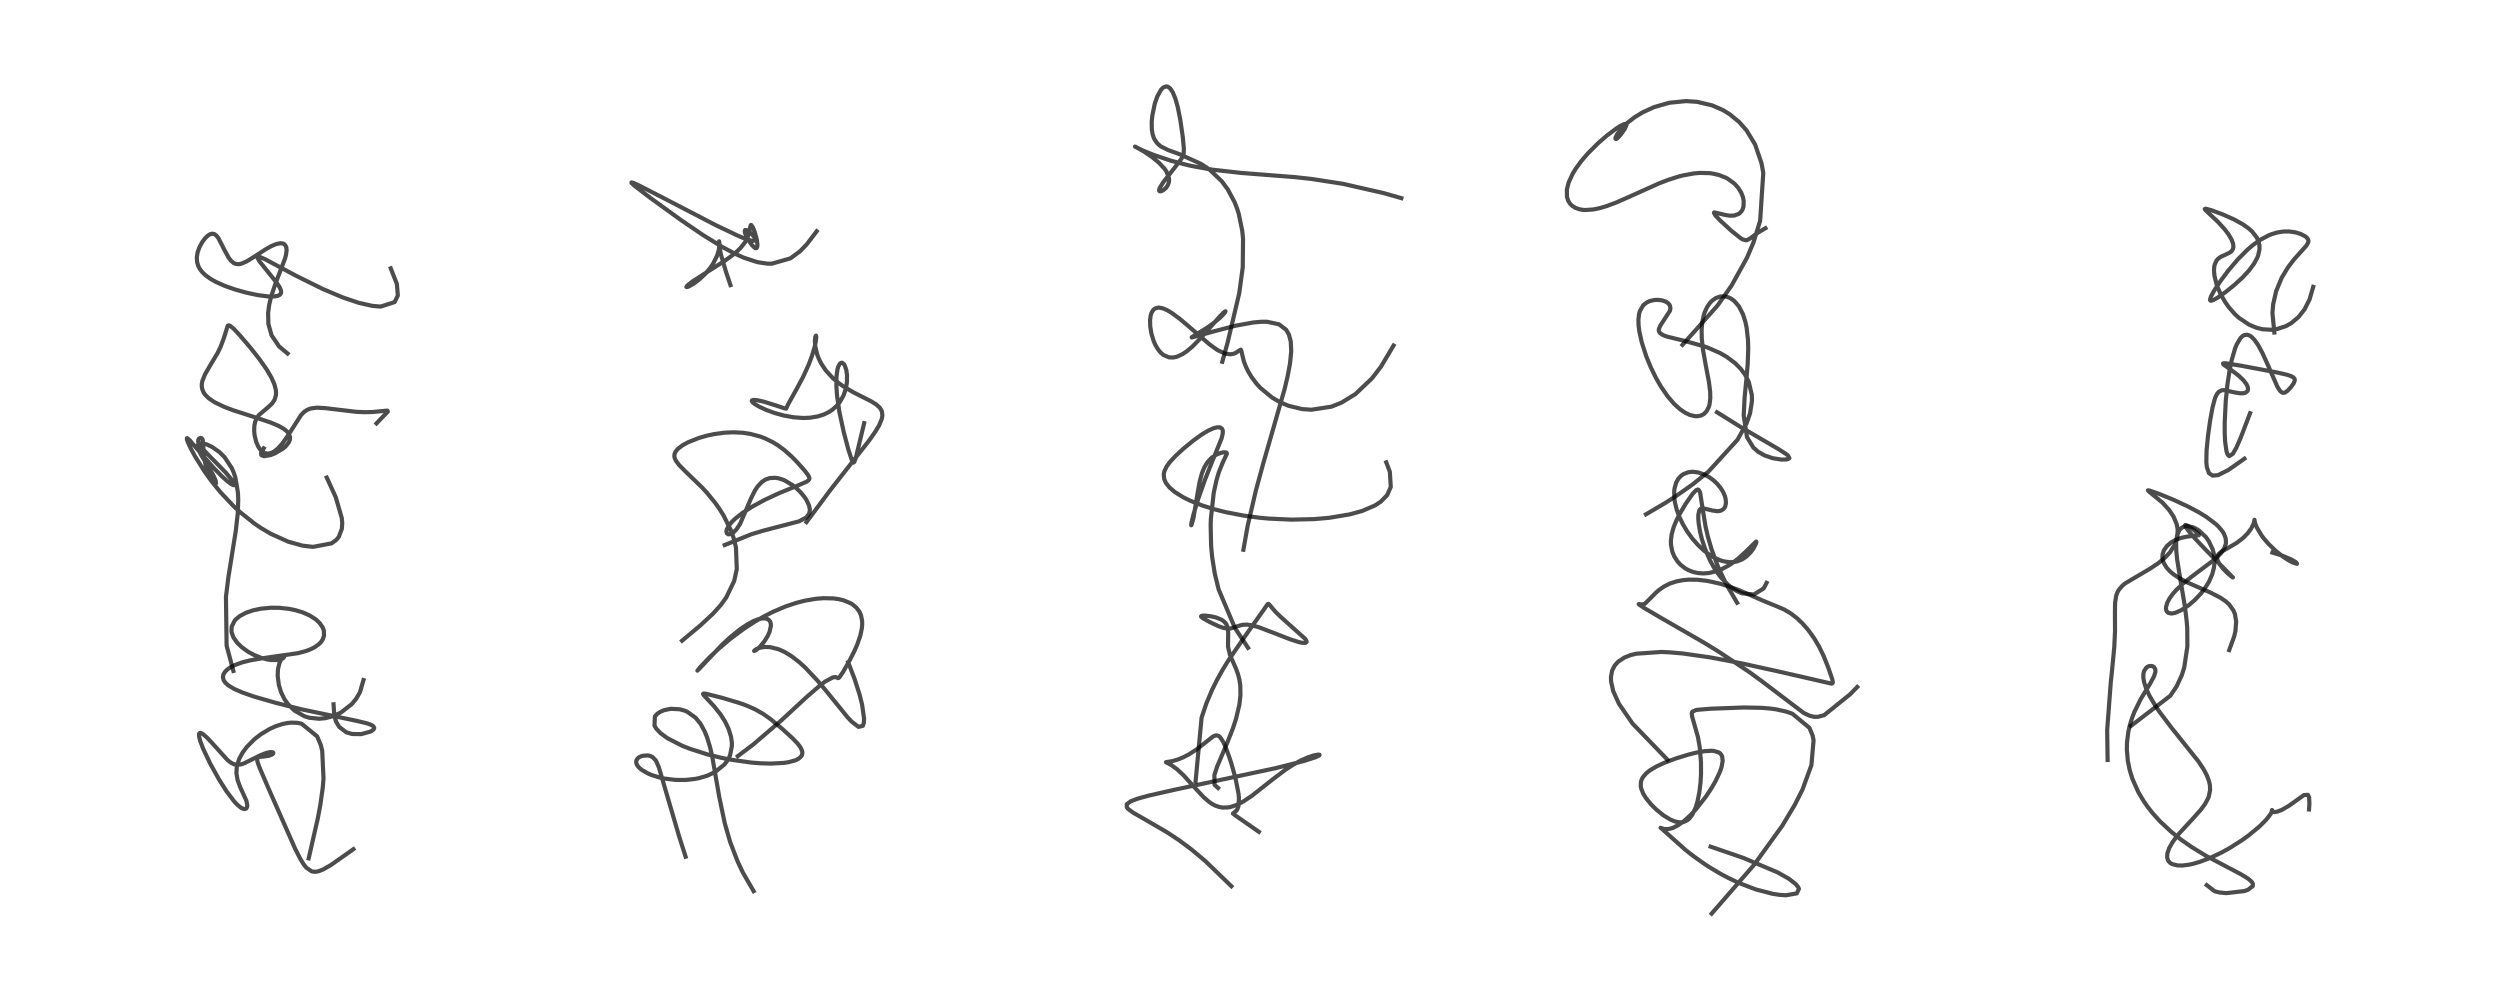 <?xml version="1.0" encoding="utf-8" standalone="no"?>
<!DOCTYPE svg PUBLIC "-//W3C//DTD SVG 1.1//EN"
  "http://www.w3.org/Graphics/SVG/1.1/DTD/svg11.dtd">
<!-- Created with matplotlib (https://matplotlib.org/) -->
<svg height="288pt" version="1.1" viewBox="0 0 720 288" width="720pt" xmlns="http://www.w3.org/2000/svg" xmlns:xlink="http://www.w3.org/1999/xlink">
 <defs>
  <style type="text/css">*{stroke-linecap:butt;stroke-linejoin:round;}</style>
 </defs>
 <g id="figure_1">
  <g id="patch_1">
   <path d="M 0 288 
L 720 288 
L 720 0 
L 0 0 
z
" style="fill:#ffffff;"/>
  </g>
  <g id="axes_1">
   <g id="line2d_1">
    <path clip-path="url(#pa5372a405d)" d="M 88.9 247.207 
L 91.534 235.668 
L 92.251 231.84 
L 92.953 226.833 
L 93.173 224.224 
L 92.799 216.239 
L 92.385 214.569 
L 91.338 212.079 
L 86.844 208.42 
L 85.6 208.17 
L 83.977 208.11 
L 82.91 208.207 
L 81.366 208.512 
L 79.324 209.183 
L 77.646 209.947 
L 75.089 211.488 
L 73.309 212.871 
L 71.087 215.107 
L 69.892 216.713 
L 68.947 218.433 
L 68.355 220.106 
L 68.198 220.843 
L 68.087 222.633 
L 68.417 224.655 
L 69.155 226.646 
L 70.977 230.659 
L 71.216 231.965 
L 71.142 232.48 
L 70.919 232.846 
L 70.436 233.019 
L 70.184 232.988 
L 69.375 232.612 
L 68.336 231.755 
L 67.448 230.808 
L 65.246 227.899 
L 63.119 224.554 
L 60.577 219.988 
L 58.545 215.73 
L 57.702 213.544 
L 57.325 212.058 
L 57.344 211.336 
L 57.51 211.119 
L 57.827 211.1 
L 58.45 211.42 
L 59.57 212.382 
L 61.036 213.937 
L 65.554 218.925 
L 66.513 219.662 
L 67.45 220.116 
L 68.334 220.274 
L 69.404 220.146 
L 70.309 219.839 
L 72.561 218.72 
L 74.826 217.572 
L 76.78 216.819 
L 77.894 216.595 
L 78.578 216.663 
L 78.719 216.791 
L 78.657 217.052 
L 78.338 217.313 
L 77.42 217.667 
L 76.031 217.872 
L 74.54 218 
L 74.067 218.382 
L 74.03 218.714 
L 74.179 219.486 
L 74.771 221.123 
L 77.541 227.55 
L 84.993 244.42 
L 86.508 247.394 
L 87.418 248.872 
L 88.205 249.871 
L 89.758 250.952 
L 90.7 251.09 
L 91.573 250.969 
L 93.008 250.434 
L 95.284 249.137 
L 101.782 244.567 
L 101.782 244.567 
" style="fill:none;stroke:#000000;stroke-linecap:square;stroke-opacity:0.7;stroke-width:1.2;"/>
   </g>
   <g id="line2d_2">
    <path clip-path="url(#pa5372a405d)" d="M 96.064 202.834 
L 96.274 206.096 
L 96.8 207.86 
L 97.678 209.337 
L 99.746 210.909 
L 101.408 211.393 
L 104.02 211.429 
L 106.722 210.69 
L 107.397 210.269 
L 107.696 209.92 
L 107.769 209.622 
L 107.584 209.23 
L 107.245 208.959 
L 106.559 208.622 
L 105.586 208.293 
L 102.557 207.572 
L 86.894 204.298 
L 79.382 202.409 
L 73.352 200.672 
L 69.81 199.445 
L 67.44 198.404 
L 65.766 197.393 
L 64.906 196.621 
L 64.416 195.908 
L 64.195 195.012 
L 64.357 194.207 
L 64.893 193.369 
L 65.622 192.692 
L 66.485 192.116 
L 67.738 191.489 
L 69.915 190.716 
L 72.154 190.162 
L 75.452 189.596 
L 85.82 188.111 
L 88.08 187.504 
L 89.338 187.036 
L 90.419 186.513 
L 91.799 185.565 
L 92.408 184.952 
L 92.953 184.148 
L 93.323 183.066 
L 93.258 181.575 
L 92.936 180.709 
L 92.069 179.438 
L 90.962 178.4 
L 89.23 177.28 
L 87.232 176.389 
L 85.131 175.743 
L 83.124 175.334 
L 80.429 175.049 
L 77.976 175.03 
L 75.019 175.318 
L 72.908 175.767 
L 70.814 176.487 
L 69.022 177.454 
L 67.92 178.371 
L 67.578 178.758 
L 66.73 180.463 
L 66.664 181.785 
L 66.738 182.219 
L 67.21 183.503 
L 67.405 183.857 
L 68.38 185.181 
L 69.628 186.388 
L 71.441 187.696 
L 73.124 188.617 
L 75.266 189.475 
L 77.005 189.928 
L 77.96 190.076 
L 79.859 190.102 
L 80.714 189.944 
L 81.525 189.596 
L 81.83 189.219 
L 81.706 189.191 
L 81.287 189.514 
L 80.861 190.134 
L 80.46 191.058 
L 80.118 192.443 
L 80.039 193.027 
L 79.976 194.647 
L 80.305 197.267 
L 80.95 199.371 
L 81.882 201.28 
L 82.915 202.776 
L 84.774 204.627 
L 87.655 206.272 
L 89.096 206.714 
L 91.919 207.004 
L 93.687 206.839 
L 95.9 206.268 
L 98.161 205.234 
L 101.309 202.784 
L 102.579 201.241 
L 103.663 199.367 
L 104.682 195.86 
L 104.682 195.86 
" style="fill:none;stroke:#000000;stroke-linecap:square;stroke-opacity:0.7;stroke-width:1.2;"/>
   </g>
   <g id="line2d_3">
    <path clip-path="url(#pa5372a405d)" d="M 67.211 193.231 
L 65.259 185.932 
L 65.072 171.881 
L 65.746 166.425 
L 67.916 152.826 
L 68.475 147.839 
L 68.614 143.915 
L 68.526 141.89 
L 67.776 137.511 
L 67.358 136.231 
L 66.767 134.84 
L 64.669 131.653 
L 63.157 130.163 
L 61.043 128.691 
L 59.442 127.955 
L 58.138 127.651 
L 57.306 127.758 
L 56.965 128.102 
L 56.917 128.747 
L 57.128 129.466 
L 57.811 130.841 
L 59.391 133.409 
L 61.397 136.8 
L 62.114 138.453 
L 62.214 139.193 
L 62.032 139.346 
L 61.777 139.233 
L 61.29 138.746 
L 60.604 137.706 
L 59.877 136.144 
L 59.31 134.378 
L 58.914 132.436 
L 58.713 130.563 
L 58.383 126.633 
L 58.074 126.202 
L 57.726 126.115 
L 57.328 126.295 
L 57.114 126.624 
L 57.072 127.082 
L 57.168 127.48 
L 57.7 128.44 
L 58.55 129.491 
L 60.644 131.654 
L 64.938 136.012 
L 66.711 138.117 
L 67.464 139.354 
L 67.441 139.726 
L 67.263 139.738 
L 66.738 139.506 
L 65.548 138.644 
L 63.978 137.246 
L 61.525 134.755 
L 57.235 129.841 
L 54.559 126.712 
L 53.907 126.186 
L 53.838 126.196 
L 53.822 126.533 
L 54.062 127.257 
L 54.988 129.252 
L 56.144 131.382 
L 59.018 135.952 
L 60.936 138.605 
L 63.445 141.707 
L 67.227 145.721 
L 69.141 147.49 
L 73.273 150.781 
L 75.145 152.052 
L 77.967 153.727 
L 83.039 156.014 
L 87.088 157.14 
L 90.127 157.5 
L 95.486 156.489 
L 96.898 155.451 
L 97.572 154.62 
L 98.453 152.272 
L 98.559 150.694 
L 98.441 149.227 
L 96.701 143.209 
L 94.106 137.543 
L 94.106 137.543 
" style="fill:none;stroke:#000000;stroke-linecap:square;stroke-opacity:0.7;stroke-width:1.2;"/>
   </g>
   <g id="line2d_4">
    <path clip-path="url(#pa5372a405d)" d="M 75.951 129.126 
L 75.18 130.472 
L 75.266 131.081 
L 76.021 131.387 
L 77.947 131.057 
L 79.149 130.589 
L 81.515 129.193 
L 82.228 128.587 
L 83.208 127.353 
L 83.507 126.546 
L 83.529 125.833 
L 83.106 124.792 
L 82.601 124.203 
L 81.699 123.486 
L 80.249 122.662 
L 77.976 121.693 
L 73.265 120.118 
L 67.224 118.183 
L 64.589 117.185 
L 61.819 115.852 
L 60.197 114.767 
L 59.168 113.78 
L 58.662 113.073 
L 58.225 112.032 
L 58.102 111.19 
L 58.133 110.491 
L 58.29 109.692 
L 59.04 107.822 
L 60.383 105.495 
L 62.633 101.721 
L 63.496 99.968 
L 64.452 97.437 
L 65.59 93.804 
L 65.795 93.699 
L 66.259 93.817 
L 67.265 94.638 
L 69.141 96.647 
L 72.156 100.192 
L 74.622 103.313 
L 76.741 106.314 
L 78.161 108.729 
L 79.006 110.646 
L 79.417 112.179 
L 79.505 113.046 
L 79.469 113.819 
L 79.078 115.14 
L 78.357 116.208 
L 77.378 117.138 
L 74.542 119.553 
L 73.917 120.459 
L 73.486 121.488 
L 73.245 122.668 
L 73.206 124.243 
L 73.35 125.505 
L 73.791 127.269 
L 74.366 128.611 
L 75.119 129.699 
L 75.648 130.176 
L 76.427 130.564 
L 77.29 130.649 
L 78.247 130.4 
L 79.025 129.973 
L 80.086 129.106 
L 81.314 127.743 
L 82.955 125.409 
L 86.706 119.522 
L 87.619 118.606 
L 88.48 118.031 
L 89.405 117.659 
L 91.201 117.406 
L 93.677 117.543 
L 102.644 118.611 
L 104.912 118.704 
L 107.13 118.674 
L 111.56 118.252 
L 111.693 118.541 
L 109.648 120.658 
L 108.434 121.938 
L 108.434 121.938 
" style="fill:none;stroke:#000000;stroke-linecap:square;stroke-opacity:0.7;stroke-width:1.2;"/>
   </g>
   <g id="line2d_5">
    <path clip-path="url(#pa5372a405d)" d="M 82.824 101.812 
L 80.388 99.786 
L 78.206 96.557 
L 77.295 93.298 
L 77.217 90.13 
L 77.535 87.751 
L 78.128 85.27 
L 79.353 81.608 
L 82.071 74.506 
L 82.364 73.416 
L 82.549 72.068 
L 82.436 71.113 
L 81.979 70.392 
L 81.545 70.148 
L 80.778 70.047 
L 79.621 70.267 
L 78.162 70.869 
L 76.613 71.729 
L 73.52 73.743 
L 71.036 75.284 
L 69.545 75.929 
L 68.733 76.085 
L 67.92 76.014 
L 67.261 75.727 
L 66.477 75.041 
L 65.804 74.128 
L 64.773 72.241 
L 62.883 68.561 
L 62.273 67.797 
L 61.771 67.432 
L 61.131 67.294 
L 60.432 67.489 
L 59.798 67.908 
L 59.043 68.652 
L 58.285 69.656 
L 57.439 71.192 
L 56.895 72.738 
L 56.678 74.18 
L 56.766 75.48 
L 57.068 76.519 
L 57.51 77.39 
L 58.193 78.31 
L 59.104 79.205 
L 60.697 80.36 
L 62.215 81.211 
L 64.822 82.366 
L 67.84 83.418 
L 71.134 84.33 
L 74.379 85.013 
L 77.376 85.386 
L 79.169 85.366 
L 79.995 85.2 
L 80.55 84.929 
L 80.815 84.652 
L 80.953 84.311 
L 80.922 83.664 
L 80.53 82.718 
L 79.725 81.481 
L 77.908 79.209 
L 74.684 75.208 
L 74.161 74.223 
L 74.262 73.944 
L 74.423 73.922 
L 74.849 74.01 
L 76.357 74.662 
L 81.42 77.364 
L 85.329 79.454 
L 92.992 83.241 
L 98.774 85.681 
L 103.268 87.2 
L 107.26 88.099 
L 109.638 88.29 
L 113.66 87 
L 114.574 85.095 
L 114.303 81.793 
L 112.534 77.281 
L 112.534 77.281 
" style="fill:none;stroke:#000000;stroke-linecap:square;stroke-opacity:0.7;stroke-width:1.2;"/>
   </g>
   <g id="line2d_6">
    <path clip-path="url(#pa5372a405d)" d="M 217.05 256.656 
L 213.973 251.336 
L 212.4 248.022 
L 210.267 242.433 
L 208.721 237.052 
L 207.141 229.491 
L 205.1 217.78 
L 204.489 215.152 
L 203.647 212.379 
L 202.956 210.656 
L 201.748 208.447 
L 200.324 206.696 
L 197.882 204.962 
L 197.227 204.682 
L 195.766 204.269 
L 193.172 204.141 
L 191.252 204.531 
L 190.162 204.992 
L 189.3 205.567 
L 188.606 206.336 
L 188.495 209.005 
L 189.017 209.864 
L 190.246 211.161 
L 192.243 212.617 
L 196.495 214.788 
L 198.657 215.645 
L 203.801 217.284 
L 207.587 218.214 
L 210.475 218.79 
L 216.323 219.614 
L 219.142 219.833 
L 221.981 219.913 
L 225.799 219.706 
L 227.078 219.513 
L 229.075 218.969 
L 229.994 218.515 
L 230.819 217.738 
L 230.953 217.484 
L 231.081 216.945 
L 231.016 216.302 
L 230.53 215.23 
L 229.707 214.131 
L 228.319 212.677 
L 225.321 209.944 
L 221.948 207.128 
L 219.872 205.653 
L 217.571 204.337 
L 215.146 203.254 
L 213.024 202.482 
L 207.871 200.944 
L 203.208 199.773 
L 202.615 199.741 
L 202.486 199.859 
L 202.677 200.226 
L 203.937 201.563 
L 205.68 203.439 
L 207.551 205.807 
L 208.827 207.822 
L 209.799 209.825 
L 210.52 212.094 
L 210.776 213.918 
L 210.782 214.864 
L 210.276 217.453 
L 210.09 217.916 
L 209.495 219.036 
L 208.649 220.162 
L 205.977 222.322 
L 203.766 223.37 
L 201.402 224.084 
L 200.292 224.31 
L 197.477 224.628 
L 194.453 224.612 
L 191.211 224.202 
L 189.979 223.931 
L 187.678 223.218 
L 186.626 222.776 
L 184.659 221.614 
L 183.905 220.924 
L 183.442 220.277 
L 183.225 219.643 
L 183.257 219.068 
L 183.581 218.482 
L 183.927 218.173 
L 184.449 217.879 
L 185.08 217.669 
L 186.448 217.558 
L 187.057 217.656 
L 187.858 217.981 
L 188.878 219.003 
L 189.746 220.966 
L 195.586 240.885 
L 197.458 246.727 
L 197.458 246.727 
" style="fill:none;stroke:#000000;stroke-linecap:square;stroke-opacity:0.7;stroke-width:1.2;"/>
   </g>
   <g id="line2d_7">
    <path clip-path="url(#pa5372a405d)" d="M 212.48 217.764 
L 216.88 214.453 
L 224.947 207.54 
L 232.387 200.668 
L 236.445 197.178 
L 237.704 196.249 
L 239.879 195.088 
L 240.621 194.99 
L 241.221 195.22 
L 241.376 195.297 
L 241.689 195.164 
L 242.765 193.582 
L 244.721 190.151 
L 246.044 187.537 
L 246.892 185.605 
L 247.76 183.101 
L 248.213 180.985 
L 248.313 179.774 
L 248.28 178.742 
L 247.967 177.213 
L 247.526 176.202 
L 246.674 175.035 
L 245.546 174.081 
L 245.011 173.75 
L 242.881 172.87 
L 241.477 172.541 
L 240.033 172.345 
L 237.177 172.274 
L 234.936 172.454 
L 231.73 173.008 
L 229.351 173.62 
L 226.292 174.643 
L 222.673 176.178 
L 219.836 177.622 
L 217.2 179.152 
L 214.268 181.066 
L 210.344 183.985 
L 207.103 186.722 
L 204.353 189.303 
L 201.672 192.122 
L 200.849 193.143 
L 201.353 192.658 
L 207.936 185.7 
L 210.284 183.531 
L 213.182 181.195 
L 215.258 179.805 
L 216.969 178.888 
L 218.359 178.345 
L 219.504 178.094 
L 220.655 178.141 
L 221.271 178.408 
L 221.71 178.866 
L 221.841 179.121 
L 221.995 179.734 
L 222.008 180.287 
L 221.637 181.948 
L 221.09 183.178 
L 220.067 184.819 
L 218.685 186.439 
L 217.637 187.312 
L 217.186 187.464 
L 217.253 187.351 
L 217.848 186.94 
L 218.976 186.52 
L 220.242 186.324 
L 221.685 186.36 
L 224.142 186.949 
L 225.847 187.7 
L 227.819 188.881 
L 230.192 190.703 
L 231.91 192.265 
L 235.532 196.114 
L 238.137 199.23 
L 244.114 206.595 
L 245.195 207.755 
L 247.249 209.343 
L 248.507 209.034 
L 248.792 208.124 
L 248.848 206.947 
L 248.279 202.907 
L 247.536 199.969 
L 246.097 195.478 
L 244.27 190.713 
L 244.27 190.713 
" style="fill:none;stroke:#000000;stroke-linecap:square;stroke-opacity:0.7;stroke-width:1.2;"/>
   </g>
   <g id="line2d_8">
    <path clip-path="url(#pa5372a405d)" d="M 208.722 156.965 
L 216.403 153.861 
L 219.776 152.841 
L 230.121 150.147 
L 232.163 149.049 
L 232.977 148.036 
L 233.202 147.276 
L 233.216 146.576 
L 233.002 145.57 
L 232.242 143.96 
L 231.794 143.278 
L 230.663 141.882 
L 229.388 140.633 
L 228.269 139.732 
L 226.072 138.408 
L 225.462 138.143 
L 224.234 137.755 
L 223.284 137.601 
L 221.658 137.691 
L 220.444 138.12 
L 219.374 138.836 
L 218.149 140.163 
L 217.388 141.332 
L 216.241 143.653 
L 213.144 150.886 
L 212.143 152.416 
L 211.189 153.389 
L 210.525 153.788 
L 209.766 153.897 
L 209.315 153.576 
L 209.205 153.046 
L 209.314 152.493 
L 209.789 151.542 
L 210.722 150.363 
L 211.778 149.338 
L 213.838 147.719 
L 216.722 145.866 
L 220.306 143.927 
L 224.51 141.971 
L 229.638 139.885 
L 232.311 138.723 
L 232.885 138.292 
L 233.089 137.906 
L 233.09 137.615 
L 232.847 137.017 
L 231.911 135.739 
L 229.744 133.272 
L 227.954 131.445 
L 225.838 129.577 
L 224.003 128.231 
L 222.495 127.308 
L 220.291 126.235 
L 218.908 125.712 
L 216.134 124.969 
L 213.946 124.638 
L 211.29 124.499 
L 208.645 124.615 
L 205.667 125.021 
L 203.737 125.433 
L 201.337 126.115 
L 198.144 127.378 
L 196.615 128.209 
L 195.204 129.281 
L 194.536 130.108 
L 194.26 130.79 
L 194.214 131.413 
L 194.3 131.885 
L 194.615 132.619 
L 195.551 133.891 
L 197.134 135.507 
L 202.22 140.42 
L 203.583 141.901 
L 205.892 144.721 
L 207.091 146.399 
L 208.364 148.413 
L 210.465 152.644 
L 211.303 155.002 
L 211.954 157.641 
L 212.193 163.909 
L 211.443 167.322 
L 209.128 172.123 
L 207.534 174.304 
L 205.348 176.738 
L 201.608 180.202 
L 196.432 184.527 
L 196.432 184.527 
" style="fill:none;stroke:#000000;stroke-linecap:square;stroke-opacity:0.7;stroke-width:1.2;"/>
   </g>
   <g id="line2d_9">
    <path clip-path="url(#pa5372a405d)" d="M 232.265 150.369 
L 239.233 141.003 
L 250.208 127.003 
L 252.187 124.183 
L 253.197 122.47 
L 253.956 120.638 
L 254.129 119.702 
L 253.993 118.476 
L 253.428 117.466 
L 252.313 116.455 
L 250.866 115.566 
L 245.7 112.945 
L 242.868 111.259 
L 241.568 110.335 
L 239.773 108.819 
L 237.813 106.664 
L 236.508 104.697 
L 235.816 103.305 
L 235.372 102.154 
L 234.792 99.715 
L 234.688 98.137 
L 234.8 97.009 
L 235.016 96.646 
L 235.081 97.026 
L 234.986 98.134 
L 234.668 99.713 
L 233.838 102.521 
L 232.94 104.913 
L 231.386 108.364 
L 229.542 111.826 
L 226.958 116.469 
L 226.407 117.679 
L 225.921 117.597 
L 223.561 116.801 
L 219.997 115.687 
L 217.982 115.243 
L 216.97 115.18 
L 216.571 115.311 
L 216.514 115.487 
L 216.697 115.807 
L 217.406 116.394 
L 218.638 117.121 
L 220.663 118.059 
L 223.07 118.938 
L 225.705 119.666 
L 228.642 120.193 
L 231.344 120.379 
L 233.241 120.305 
L 235.517 119.933 
L 237.409 119.316 
L 238.827 118.601 
L 239.705 118.012 
L 240.959 116.898 
L 241.826 115.851 
L 242.915 113.946 
L 243.549 112.135 
L 243.901 110.203 
L 243.948 108.109 
L 243.73 106.539 
L 243.268 105.211 
L 243.046 104.86 
L 242.516 104.464 
L 242.262 104.47 
L 241.831 104.79 
L 241.387 105.679 
L 241.193 106.383 
L 240.928 108.23 
L 240.876 111.21 
L 241.069 113.988 
L 241.744 118.662 
L 242.992 124.426 
L 244.331 129.483 
L 245.439 132.844 
L 245.78 133.23 
L 246.03 133.061 
L 246.449 131.982 
L 248.875 121.873 
L 248.875 121.873 
" style="fill:none;stroke:#000000;stroke-linecap:square;stroke-opacity:0.7;stroke-width:1.2;"/>
   </g>
   <g id="line2d_10">
    <path clip-path="url(#pa5372a405d)" d="M 235.217 66.611 
L 232.298 70.421 
L 230.401 72.368 
L 227.644 74.405 
L 222.256 75.948 
L 221.047 75.935 
L 218.133 75.499 
L 214.241 74.225 
L 211.773 73.119 
L 208.082 71.158 
L 202.434 67.675 
L 196.057 63.329 
L 187.433 57.101 
L 182.698 53.482 
L 181.865 52.691 
L 181.863 52.539 
L 182.425 52.683 
L 183.854 53.323 
L 191.442 57.221 
L 206.01 64.783 
L 212.554 67.908 
L 214.108 68.56 
L 216.221 69.266 
L 216.849 69.372 
L 217.49 69.212 
L 217.542 68.907 
L 217.38 68.492 
L 216.621 67.507 
L 215.587 66.594 
L 214.98 66.256 
L 214.587 66.269 
L 214.498 66.424 
L 214.541 66.974 
L 214.837 67.792 
L 215.519 69.095 
L 216.559 70.599 
L 217.386 71.386 
L 217.598 71.482 
L 217.892 71.448 
L 218.107 71.013 
L 218.136 70.364 
L 217.921 68.851 
L 217.341 66.758 
L 216.787 65.387 
L 216.333 64.782 
L 216.201 64.85 
L 216.038 65.466 
L 215.683 67.318 
L 215.168 68.711 
L 214.636 69.677 
L 213.339 71.345 
L 212.18 72.477 
L 210.693 73.703 
L 208.646 75.171 
L 203.572 78.396 
L 199.507 81.01 
L 197.984 82.195 
L 197.681 82.644 
L 197.821 82.685 
L 198.479 82.455 
L 199.898 81.62 
L 201.472 80.419 
L 203.137 78.84 
L 204.627 77.049 
L 205.326 76.015 
L 206.503 73.687 
L 207.059 71.808 
L 207.216 70.406 
L 207.114 69.494 
L 207.009 69.626 
L 207.095 70.736 
L 207.663 73.432 
L 209.054 78.182 
L 210.374 82.113 
L 210.374 82.113 
" style="fill:none;stroke:#000000;stroke-linecap:square;stroke-opacity:0.7;stroke-width:1.2;"/>
   </g>
   <g id="line2d_11">
    <path clip-path="url(#pa5372a405d)" d="M 354.64 255.23 
L 347.11 247.968 
L 343.115 244.618 
L 339.506 241.944 
L 336.161 239.73 
L 329.817 236.038 
L 326.391 234.083 
L 324.871 232.957 
L 324.526 232.534 
L 324.509 231.616 
L 325.655 230.771 
L 327.588 230.032 
L 330.753 229.151 
L 338.382 227.422 
L 367.504 221.2 
L 375.555 219.161 
L 378.879 218.087 
L 379.946 217.562 
L 380.018 217.365 
L 379.629 217.322 
L 378.358 217.56 
L 376.641 218.128 
L 374.555 219.061 
L 372.303 220.318 
L 370.078 221.784 
L 366.44 224.537 
L 360.439 229.267 
L 357.98 230.887 
L 355.982 231.889 
L 354.387 232.406 
L 353.715 232.533 
L 352.167 232.586 
L 351.127 232.412 
L 349.898 231.97 
L 348.912 231.425 
L 348.239 230.958 
L 346.663 229.594 
L 344.553 227.35 
L 340.791 223.208 
L 338.996 221.556 
L 337.422 220.395 
L 335.801 219.509 
L 335.886 219.483 
L 337.564 219.225 
L 339.269 218.722 
L 340.769 218.107 
L 342.462 217.228 
L 344.793 215.707 
L 346.792 214.134 
L 349.363 212.106 
L 350.129 211.799 
L 350.455 211.783 
L 351.074 212.023 
L 351.396 212.309 
L 352.293 213.678 
L 353.148 215.61 
L 354.02 218.005 
L 354.649 219.944 
L 355.802 224.039 
L 356.694 228.581 
L 356.809 229.819 
L 356.704 232.056 
L 356.379 233.027 
L 356.039 233.513 
L 355.088 234.308 
L 355.86 234.909 
L 362.553 239.563 
L 362.553 239.563 
" style="fill:none;stroke:#000000;stroke-linecap:square;stroke-opacity:0.7;stroke-width:1.2;"/>
   </g>
   <g id="line2d_12">
    <path clip-path="url(#pa5372a405d)" d="M 344.328 225.042 
L 346.059 206.68 
L 347.413 202.622 
L 349.103 198.631 
L 350.514 195.794 
L 352.081 192.975 
L 353.814 190.134 
L 359.404 182.035 
L 364.023 175.512 
L 365.062 174.004 
L 365.334 173.921 
L 365.641 174.208 
L 367.334 176.208 
L 368.954 177.765 
L 375.952 184.032 
L 376.298 184.732 
L 376.284 184.894 
L 375.986 185.136 
L 375.153 185.146 
L 374.044 184.918 
L 371.557 184.119 
L 367.376 182.486 
L 362.393 180.595 
L 360.431 180.064 
L 359.069 179.884 
L 357.88 179.944 
L 356.816 180.224 
L 354.411 181.008 
L 353.413 181.025 
L 352.242 180.8 
L 350.92 180.336 
L 348.465 179.184 
L 346.336 177.98 
L 345.905 177.564 
L 345.897 177.491 
L 346.128 177.336 
L 347.016 177.293 
L 348.753 177.49 
L 350.3 177.852 
L 351.799 178.477 
L 352.503 178.971 
L 353.014 179.522 
L 353.271 179.936 
L 353.583 180.797 
L 353.723 182.275 
L 353.666 186.222 
L 354.221 188.605 
L 355.341 191.154 
L 355.926 192.467 
L 356.544 194.155 
L 356.958 195.773 
L 357.204 197.455 
L 357.249 200.261 
L 356.943 202.94 
L 355.959 207.091 
L 355.094 209.721 
L 353.434 213.946 
L 350.543 220.755 
L 349.741 223.204 
L 349.788 226.038 
L 350.801 226.939 
L 350.801 226.939 
" style="fill:none;stroke:#000000;stroke-linecap:square;stroke-opacity:0.7;stroke-width:1.2;"/>
   </g>
   <g id="line2d_13">
    <path clip-path="url(#pa5372a405d)" d="M 359.428 186.565 
L 355.64 180.819 
L 350.961 169.733 
L 349.867 165.267 
L 349.089 160.356 
L 348.799 157.202 
L 348.667 151.201 
L 348.733 149.381 
L 349.555 141.918 
L 350.32 138.389 
L 351.027 136.016 
L 352.092 133.341 
L 353.335 130.694 
L 353.289 130.438 
L 353.061 130.291 
L 352.371 130.27 
L 351.636 130.415 
L 350.427 130.871 
L 348.942 131.837 
L 347.755 133.102 
L 346.861 134.57 
L 346.16 136.283 
L 345.507 138.7 
L 344.928 141.902 
L 343.694 149.291 
L 343.181 151.121 
L 343.074 151.281 
L 343.061 151.263 
L 343.138 150.548 
L 343.753 148.046 
L 345.107 143.625 
L 347.024 138.179 
L 349.091 132.948 
L 351.804 126.295 
L 352.168 124.798 
L 352.156 123.951 
L 351.932 123.444 
L 351.465 123.124 
L 351.34 123.088 
L 350.572 123.065 
L 349.551 123.315 
L 347.979 124.013 
L 346.157 125.1 
L 343.626 126.921 
L 340.876 129.181 
L 338.669 131.202 
L 337.001 132.972 
L 336.003 134.319 
L 335.315 135.788 
L 335.148 136.693 
L 335.305 138.03 
L 335.804 139.119 
L 336.813 140.387 
L 338.369 141.714 
L 340.826 143.241 
L 342.738 144.183 
L 346.218 145.569 
L 349.663 146.652 
L 352.873 147.469 
L 358.086 148.481 
L 362.61 149.09 
L 365.495 149.361 
L 371.979 149.654 
L 378.48 149.504 
L 382.835 149.123 
L 388.795 148.124 
L 392.339 147.143 
L 395.997 145.568 
L 397.677 144.47 
L 399.5 142.594 
L 400.539 140.24 
L 400.28 135.879 
L 399.24 133.157 
L 399.24 133.157 
" style="fill:none;stroke:#000000;stroke-linecap:square;stroke-opacity:0.7;stroke-width:1.2;"/>
   </g>
   <g id="line2d_14">
    <path clip-path="url(#pa5372a405d)" d="M 358.098 158.324 
L 359.339 151.377 
L 361.72 141.161 
L 363.898 133.175 
L 369.954 112.074 
L 370.807 108.502 
L 371.526 104.676 
L 371.873 101.107 
L 371.738 98.362 
L 371.211 96.366 
L 370.419 94.984 
L 368.36 93.401 
L 364.92 92.672 
L 363.17 92.673 
L 360.916 92.873 
L 355.891 93.795 
L 349.782 95.379 
L 343.237 97.19 
L 343.205 97.131 
L 343.875 96.686 
L 347.522 94.469 
L 349.79 92.843 
L 351.516 91.376 
L 352.743 90.07 
L 352.94 89.646 
L 352.595 89.853 
L 351.421 90.995 
L 348.692 94.089 
L 345.713 97.475 
L 343.37 99.84 
L 341.718 101.221 
L 340.555 101.998 
L 339.02 102.713 
L 337.915 102.963 
L 336.704 102.927 
L 335.074 102.237 
L 334.235 101.513 
L 333.473 100.567 
L 332.711 99.248 
L 332.213 98.089 
L 331.601 96.049 
L 331.275 94.101 
L 331.214 92.226 
L 331.392 90.856 
L 331.657 90.034 
L 332.183 89.213 
L 332.673 88.833 
L 333.592 88.591 
L 333.849 88.592 
L 334.958 88.82 
L 336.216 89.375 
L 337.538 90.172 
L 339.922 91.947 
L 342.428 94.069 
L 348.345 99.176 
L 350.252 100.556 
L 350.879 100.943 
L 352.825 101.824 
L 354.275 102.042 
L 355.161 101.92 
L 355.948 101.606 
L 356.945 100.901 
L 357.344 100.698 
L 357.472 100.914 
L 358.202 103.984 
L 358.824 105.625 
L 359.501 107.017 
L 360.479 108.639 
L 361.935 110.562 
L 363.056 111.777 
L 366.358 114.494 
L 368.58 115.794 
L 371.054 116.855 
L 374.988 117.817 
L 377.684 118.003 
L 383.418 117.124 
L 386.318 115.98 
L 390.377 113.479 
L 395.095 108.998 
L 397.709 105.61 
L 401.341 99.513 
L 401.341 99.513 
" style="fill:none;stroke:#000000;stroke-linecap:square;stroke-opacity:0.7;stroke-width:1.2;"/>
   </g>
   <g id="line2d_15">
    <path clip-path="url(#pa5372a405d)" d="M 352.021 104.189 
L 353.555 98.638 
L 356.906 84.421 
L 357.911 76.978 
L 357.996 68.732 
L 357.754 66.397 
L 356.75 61.548 
L 356.295 60.111 
L 355.589 58.283 
L 353.575 54.504 
L 351.858 52.201 
L 348.483 48.965 
L 347.47 48.218 
L 345.834 47.168 
L 339.651 44.383 
L 336.364 43.188 
L 334.404 42.207 
L 334.113 42.008 
L 333.176 41.161 
L 332.371 39.908 
L 331.952 38.678 
L 331.733 37.345 
L 331.694 35.096 
L 331.85 33.391 
L 332.567 29.894 
L 333.287 27.808 
L 334.364 25.856 
L 334.97 25.228 
L 335.842 24.873 
L 336.353 24.972 
L 337.005 25.456 
L 337.756 26.573 
L 338.538 28.497 
L 339.174 30.767 
L 339.9 34.345 
L 340.639 39.427 
L 340.952 42.823 
L 340.885 44.267 
L 340.632 45.053 
L 340.282 45.672 
L 338.603 47.903 
L 334.916 52.623 
L 333.927 54.293 
L 333.817 54.859 
L 333.971 55.084 
L 334.376 55.09 
L 334.991 54.808 
L 335.762 54.155 
L 336.258 53.476 
L 336.604 52.623 
L 336.693 52.093 
L 336.677 51.364 
L 336.004 49.502 
L 335.379 48.58 
L 333.709 46.8 
L 331.789 45.229 
L 329.494 43.665 
L 326.994 42.257 
L 326.879 42.217 
L 327.046 42.329 
L 329.149 43.345 
L 332.348 44.645 
L 337.239 46.281 
L 341.693 47.463 
L 343.107 47.783 
L 348.737 48.812 
L 357.317 49.792 
L 372.883 51.008 
L 377.708 51.539 
L 386.744 52.935 
L 398.558 55.628 
L 403.591 57.069 
L 403.591 57.069 
" style="fill:none;stroke:#000000;stroke-linecap:square;stroke-opacity:0.7;stroke-width:1.2;"/>
   </g>
   <g id="line2d_16">
    <path clip-path="url(#pa5372a405d)" d="M 492.949 263.127 
L 505.204 249.031 
L 513.329 237.758 
L 516.896 231.79 
L 519.129 227.359 
L 521.686 220.356 
L 522.309 213.196 
L 522.04 211.859 
L 521.124 209.629 
L 516.237 205.577 
L 514.486 204.955 
L 511.506 204.289 
L 509.906 204.069 
L 507.382 203.856 
L 502.189 203.758 
L 492.64 204.112 
L 488.826 204.425 
L 488.359 204.515 
L 487.404 204.971 
L 487.217 205.396 
L 487.339 206.399 
L 489.003 212.247 
L 489.511 215.174 
L 489.881 219.456 
L 489.893 222.972 
L 489.74 225.499 
L 489.406 228.217 
L 488.872 230.83 
L 488.353 232.544 
L 487.353 234.682 
L 486.554 235.714 
L 485.932 236.242 
L 484.798 236.75 
L 483.846 236.847 
L 482.51 236.622 
L 481.08 236.045 
L 479.137 234.863 
L 477.062 233.195 
L 475.479 231.629 
L 473.991 229.789 
L 473.221 228.517 
L 472.668 227.106 
L 472.539 226.42 
L 472.579 225.23 
L 472.771 224.569 
L 473.111 223.895 
L 474.116 222.703 
L 475.229 221.823 
L 477.035 220.751 
L 479.291 219.701 
L 482.791 218.385 
L 486.458 217.269 
L 488.549 216.755 
L 490.9 216.336 
L 493.06 216.22 
L 493.483 216.252 
L 494.992 216.686 
L 495.373 216.953 
L 495.751 217.392 
L 495.987 217.894 
L 496.132 219.124 
L 495.819 220.886 
L 495.318 222.334 
L 494.101 224.916 
L 493.022 226.8 
L 491.349 229.35 
L 488.603 232.881 
L 486.976 234.647 
L 485.072 236.397 
L 483.314 237.664 
L 481.8 238.428 
L 480.622 238.758 
L 479.272 238.764 
L 478.355 238.449 
L 478.252 238.393 
L 478.632 238.72 
L 485.455 244.806 
L 487.66 246.528 
L 490.906 248.831 
L 492.177 249.66 
L 495.301 251.534 
L 497.723 252.831 
L 500.887 254.326 
L 505.623 256.138 
L 510.463 257.405 
L 512.479 257.715 
L 514.377 257.839 
L 517.474 257.291 
L 518.089 255.991 
L 517.875 255.492 
L 517.19 254.638 
L 515.174 253.065 
L 511.928 251.232 
L 501.968 247.04 
L 492.665 243.839 
L 492.665 243.839 
" style="fill:none;stroke:#000000;stroke-linecap:square;stroke-opacity:0.7;stroke-width:1.2;"/>
   </g>
   <g id="line2d_17">
    <path clip-path="url(#pa5372a405d)" d="M 480.245 218.816 
L 470.163 208.373 
L 466.272 202.715 
L 464.617 199.073 
L 463.979 196.212 
L 463.951 194.962 
L 464.275 193.19 
L 465.013 191.702 
L 465.977 190.607 
L 467.805 189.386 
L 469.546 188.693 
L 471.194 188.271 
L 478.451 187.762 
L 480.903 187.873 
L 484.717 188.213 
L 492.757 189.366 
L 501.347 190.995 
L 511.877 193.311 
L 527.529 196.896 
L 527.788 196.731 
L 527.853 196.475 
L 527.674 195.575 
L 526.6 192.437 
L 525.27 189.07 
L 523.884 186.203 
L 522.483 183.829 
L 520.787 181.464 
L 519.181 179.616 
L 517.623 178.122 
L 515.816 176.712 
L 513.868 175.549 
L 511.575 174.561 
L 507.859 173.048 
L 500.551 169.842 
L 497.162 168.639 
L 495.144 168.049 
L 491.765 167.309 
L 488.882 166.968 
L 486.364 166.937 
L 484.7 167.083 
L 482.856 167.433 
L 480.917 168.069 
L 479.194 168.935 
L 477.703 169.987 
L 476.926 170.675 
L 473.701 173.91 
L 472.989 174.089 
L 472.198 173.994 
L 471.948 173.982 
L 472.027 174.087 
L 473.603 175.149 
L 478.016 177.74 
L 490.954 185.204 
L 494.974 187.672 
L 503.744 193.514 
L 507.212 196.039 
L 519.464 205.329 
L 521.164 206.133 
L 522.511 206.447 
L 523.536 206.453 
L 525.357 205.964 
L 532.833 199.954 
L 534.881 197.856 
L 534.881 197.856 
" style="fill:none;stroke:#000000;stroke-linecap:square;stroke-opacity:0.7;stroke-width:1.2;"/>
   </g>
   <g id="line2d_18">
    <path clip-path="url(#pa5372a405d)" d="M 500.285 173.592 
L 497.087 168.098 
L 494.732 163.082 
L 492.92 158.185 
L 491.847 154.466 
L 491.193 151.631 
L 490.145 145.148 
L 489.672 142.065 
L 489.543 141.616 
L 489.173 141.038 
L 488.952 140.979 
L 488.48 141.181 
L 487.412 142.309 
L 485.513 145.036 
L 483.671 148.153 
L 482.869 149.74 
L 482.012 151.818 
L 481.431 153.918 
L 481.221 155.629 
L 481.246 156.926 
L 481.634 158.893 
L 482.201 160.266 
L 483.151 161.727 
L 484.029 162.672 
L 485.404 163.725 
L 486.225 164.18 
L 487.664 164.74 
L 489.076 165.047 
L 490.549 165.148 
L 492.151 165.029 
L 494.185 164.559 
L 495.792 163.948 
L 497.862 162.856 
L 499.124 162.021 
L 500.774 160.736 
L 502.925 158.737 
L 505.758 155.954 
L 505.838 156.068 
L 505.732 156.525 
L 505.03 157.91 
L 504.238 159.014 
L 502.965 160.289 
L 501.702 161.128 
L 500.234 161.698 
L 499.193 161.886 
L 497.964 161.909 
L 496.273 161.63 
L 495.173 161.275 
L 493.358 160.409 
L 492.283 159.738 
L 490.753 158.58 
L 489.008 156.952 
L 487.311 155.008 
L 485.928 153.092 
L 484.631 150.909 
L 483.604 148.738 
L 482.897 146.784 
L 482.402 144.807 
L 482.234 143.705 
L 482.174 141.475 
L 482.272 140.638 
L 482.742 138.977 
L 483.367 137.865 
L 484.163 137.009 
L 484.815 136.552 
L 486.159 136.026 
L 487.162 135.888 
L 487.735 135.885 
L 489.079 136.066 
L 490.811 136.647 
L 492.283 137.445 
L 493.407 138.264 
L 494.486 139.266 
L 495.569 140.579 
L 496.24 141.667 
L 496.723 142.75 
L 496.942 143.477 
L 497.086 144.785 
L 496.865 145.862 
L 496.691 146.199 
L 496.297 146.661 
L 495.665 147.039 
L 495.227 147.164 
L 494.56 147.223 
L 493.1 147.01 
L 490.346 146.349 
L 489.781 146.53 
L 489.42 146.962 
L 489.12 148.225 
L 489.096 149.138 
L 489.199 150.61 
L 489.593 153.031 
L 490.133 155.246 
L 491.143 158.327 
L 492.437 161.303 
L 493.597 163.424 
L 494.448 164.742 
L 495.668 166.354 
L 497.947 168.667 
L 498.939 169.434 
L 500.305 170.274 
L 501.646 170.864 
L 505.095 171.221 
L 507.938 169.474 
L 508.784 167.858 
L 508.784 167.858 
" style="fill:none;stroke:#000000;stroke-linecap:square;stroke-opacity:0.7;stroke-width:1.2;"/>
   </g>
   <g id="line2d_19">
    <path clip-path="url(#pa5372a405d)" d="M 474.027 148.129 
L 479.699 144.786 
L 482.789 142.805 
L 487.603 139.411 
L 491.991 135.866 
L 500.385 126.67 
L 503.009 121.947 
L 504.015 119.057 
L 504.568 115.505 
L 504.535 113.791 
L 503.654 110.013 
L 502.594 107.932 
L 501.331 106.22 
L 499.716 104.589 
L 497.258 102.753 
L 495.379 101.674 
L 491.791 100.101 
L 490.863 99.771 
L 485.025 98.147 
L 480.134 96.951 
L 478.964 96.516 
L 478.05 95.91 
L 477.731 95.334 
L 477.732 94.799 
L 478.199 93.733 
L 480.954 89.494 
L 481.086 88.732 
L 480.913 87.936 
L 480.517 87.396 
L 479.77 86.882 
L 478.654 86.501 
L 477.395 86.356 
L 476.4 86.407 
L 475.102 86.717 
L 474.282 87.102 
L 473.42 87.762 
L 473.182 88.016 
L 472.282 89.609 
L 472.053 90.43 
L 471.865 92.027 
L 471.9 93.601 
L 472.126 95.452 
L 472.814 98.561 
L 474.143 102.661 
L 475.427 105.788 
L 476.95 108.901 
L 478.307 111.267 
L 480.299 114.167 
L 482.173 116.341 
L 483.923 117.917 
L 485.336 118.873 
L 486.736 119.528 
L 488.205 119.862 
L 488.8 119.876 
L 489.841 119.685 
L 490.701 119.244 
L 491.514 118.424 
L 492.161 117.132 
L 492.346 116.47 
L 492.567 114.677 
L 492.529 112.866 
L 492.18 110.035 
L 491.304 105.453 
L 490.416 100.453 
L 490.109 97.481 
L 490.067 94.959 
L 490.231 92.958 
L 490.642 90.91 
L 490.937 89.983 
L 491.646 88.427 
L 492.471 87.233 
L 493.072 86.608 
L 494.182 85.828 
L 495.362 85.405 
L 496.57 85.336 
L 497.004 85.398 
L 497.95 85.692 
L 498.618 86.041 
L 499.493 86.701 
L 500.778 88.201 
L 501.949 90.446 
L 502.678 92.72 
L 503.025 94.358 
L 503.429 98.006 
L 503.494 100.414 
L 503.338 104.801 
L 502.966 109.173 
L 502.435 114.603 
L 502.186 119.705 
L 503.135 125.899 
L 504.975 128.906 
L 506.356 130.115 
L 508.196 131.161 
L 510.532 131.96 
L 513.107 132.369 
L 514.818 132.289 
L 515.352 131.949 
L 514.945 131.2 
L 514.431 130.777 
L 512.224 129.356 
L 501.213 122.914 
L 494.492 118.723 
L 494.492 118.723 
" style="fill:none;stroke:#000000;stroke-linecap:square;stroke-opacity:0.7;stroke-width:1.2;"/>
   </g>
   <g id="line2d_20">
    <path clip-path="url(#pa5372a405d)" d="M 484.561 99.315 
L 494.661 87.983 
L 498.73 82.173 
L 503.154 74.184 
L 505.007 69.804 
L 506.92 63.587 
L 507.819 49.822 
L 507.321 47.022 
L 505.471 41.628 
L 503.007 37.552 
L 500.85 35.113 
L 498.085 32.854 
L 496.155 31.684 
L 493.137 30.362 
L 488.784 29.326 
L 485.592 29.116 
L 480.759 29.592 
L 476.345 30.857 
L 473.016 32.39 
L 470.763 33.772 
L 468.604 35.443 
L 466.7 37.364 
L 465.649 38.817 
L 465.265 39.671 
L 465.244 39.939 
L 465.431 40.043 
L 465.723 39.881 
L 466.717 38.838 
L 467.915 37.133 
L 468.406 36.08 
L 468.398 35.781 
L 468.28 35.675 
L 467.799 35.719 
L 466.72 36.231 
L 465.593 36.939 
L 462.666 39.14 
L 460.238 41.254 
L 457.285 44.207 
L 455.395 46.415 
L 453.714 48.742 
L 452.944 50.014 
L 451.781 52.527 
L 451.259 54.591 
L 451.281 56.671 
L 451.655 57.839 
L 452.129 58.607 
L 452.732 59.23 
L 453.699 59.852 
L 454.884 60.271 
L 455.708 60.42 
L 456.538 60.485 
L 458.825 60.335 
L 460.693 59.954 
L 462.811 59.324 
L 465.491 58.315 
L 469.834 56.396 
L 477.819 52.806 
L 480.379 51.823 
L 483.402 50.857 
L 484.688 50.524 
L 487.88 49.941 
L 489.566 49.799 
L 492.311 49.865 
L 493.175 49.975 
L 494.989 50.378 
L 497.039 51.179 
L 497.66 51.515 
L 499.494 52.867 
L 500.573 54.049 
L 501.46 55.464 
L 501.946 56.685 
L 502.178 57.76 
L 502.142 59.433 
L 501.878 60.278 
L 501.641 60.717 
L 501.046 61.389 
L 500.719 61.624 
L 499.379 62.09 
L 498.083 62.11 
L 496.634 61.856 
L 493.699 61.161 
L 493.614 61.301 
L 494.028 62.03 
L 495.408 63.505 
L 498.631 66.463 
L 501.334 68.618 
L 501.932 68.967 
L 502.824 69.202 
L 503.12 69.161 
L 504.053 68.661 
L 506.4 66.923 
L 508.442 65.731 
L 508.442 65.731 
" style="fill:none;stroke:#000000;stroke-linecap:square;stroke-opacity:0.7;stroke-width:1.2;"/>
   </g>
   <g id="line2d_21">
    <path clip-path="url(#pa5372a405d)" d="M 635.545 254.921 
L 637.833 256.691 
L 639.194 257.032 
L 641.189 257.223 
L 646.358 256.625 
L 647.403 256.264 
L 648.796 255.195 
L 648.827 254.525 
L 648.485 253.947 
L 647.528 253.099 
L 645.463 251.829 
L 635.349 246.489 
L 631.218 243.962 
L 628.084 241.769 
L 625.384 239.621 
L 622.078 236.54 
L 620.007 234.253 
L 618.584 232.453 
L 617.417 230.784 
L 615.825 228.101 
L 614.125 224.28 
L 613.363 221.827 
L 612.805 219.091 
L 612.536 215.91 
L 612.582 213.777 
L 612.963 210.748 
L 613.373 208.923 
L 613.996 206.877 
L 614.663 205.133 
L 616.499 201.396 
L 619.341 196.691 
L 620.369 194.761 
L 620.753 193.509 
L 620.735 192.758 
L 620.369 192.111 
L 619.77 191.805 
L 619.026 191.813 
L 618.605 191.964 
L 618.161 192.264 
L 617.502 193.251 
L 617.458 193.375 
L 617.281 194.272 
L 617.287 195.218 
L 617.484 196.422 
L 618.094 198.318 
L 619.097 200.469 
L 620.86 203.435 
L 621.851 204.898 
L 625.364 209.552 
L 633.117 219.249 
L 634.667 221.592 
L 635.571 223.298 
L 636.218 225.034 
L 636.458 226.194 
L 636.506 227.549 
L 636.125 229.413 
L 635.911 229.963 
L 635.051 231.552 
L 633.886 233.14 
L 631.734 235.563 
L 627.51 240.143 
L 625.736 242.473 
L 624.722 244.254 
L 624.207 245.756 
L 624.133 246.893 
L 624.388 247.776 
L 624.498 247.964 
L 624.99 248.498 
L 625.572 248.853 
L 627.143 249.248 
L 628.576 249.267 
L 630.44 249.028 
L 631.678 248.755 
L 633.634 248.182 
L 636.583 247.056 
L 639.662 245.6 
L 642.112 244.254 
L 645.836 241.886 
L 647.496 240.688 
L 650.776 237.977 
L 652.677 236.062 
L 653.928 234.451 
L 654.309 233.733 
L 654.353 233.29 
L 654.327 233.293 
L 654.263 233.514 
L 654.425 233.733 
L 654.873 233.866 
L 655.245 233.86 
L 655.884 233.737 
L 657.162 233.249 
L 659.233 232.048 
L 663.532 228.98 
L 664.687 228.902 
L 665.017 229.606 
L 665.114 231.441 
L 665 233.13 
L 665 233.13 
" style="fill:none;stroke:#000000;stroke-linecap:square;stroke-opacity:0.7;stroke-width:1.2;"/>
   </g>
   <g id="line2d_22">
    <path clip-path="url(#pa5372a405d)" d="M 613.709 209.063 
L 625.036 200.388 
L 626.861 197.684 
L 628.361 194.45 
L 629.065 192.203 
L 629.963 186.162 
L 629.927 180.991 
L 629.792 179.179 
L 629.29 174.919 
L 627.882 166.526 
L 627.01 161.07 
L 626.756 158.529 
L 626.731 156.045 
L 627.027 154.105 
L 627.697 152.64 
L 627.974 152.312 
L 628.67 151.803 
L 629.31 151.584 
L 630.008 151.522 
L 631.554 151.845 
L 632.419 152.245 
L 633.358 152.841 
L 635.27 154.654 
L 636.091 155.784 
L 637.235 158.178 
L 637.564 159.393 
L 637.758 160.786 
L 637.755 162.351 
L 637.604 163.541 
L 637.111 165.413 
L 636.163 167.571 
L 635 169.458 
L 633.978 170.796 
L 632.148 172.76 
L 630.376 174.29 
L 628.236 175.719 
L 626.489 176.488 
L 625.662 176.667 
L 625.295 176.687 
L 624.505 176.521 
L 624.211 176.319 
L 623.883 175.8 
L 623.803 175.425 
L 623.817 174.812 
L 624.177 173.574 
L 624.813 172.373 
L 625.753 171.065 
L 626.781 169.896 
L 628.663 168.11 
L 631.523 165.826 
L 637.898 161.054 
L 639.59 159.383 
L 640.587 157.912 
L 641.011 156.696 
L 641.078 156.185 
L 640.996 155.059 
L 640.527 153.779 
L 640.081 153.037 
L 638.887 151.615 
L 638.212 150.975 
L 635.377 148.834 
L 633.206 147.507 
L 630.166 145.889 
L 626.1 143.998 
L 621.715 142.198 
L 619.019 141.258 
L 618.613 141.219 
L 618.607 141.261 
L 619.023 141.663 
L 622.799 144.769 
L 624.719 146.876 
L 626.022 148.856 
L 626.888 150.968 
L 627.174 152.471 
L 627.068 154.775 
L 626.524 156.527 
L 625.006 159.008 
L 623.545 160.578 
L 621.618 162.175 
L 619.282 163.74 
L 612.074 167.994 
L 611.261 168.665 
L 610.214 169.879 
L 609.831 170.559 
L 609.475 171.509 
L 609.142 173.643 
L 609.102 176.312 
L 609.124 181.859 
L 608.908 186.424 
L 608.169 194.082 
L 607.908 196.449 
L 606.863 210.255 
L 606.992 218.881 
L 606.992 218.881 
" style="fill:none;stroke:#000000;stroke-linecap:square;stroke-opacity:0.7;stroke-width:1.2;"/>
   </g>
   <g id="line2d_23">
    <path clip-path="url(#pa5372a405d)" d="M 642.012 187.228 
L 643.458 183.241 
L 643.801 181.747 
L 644.02 179.017 
L 643.655 176.86 
L 643.224 175.811 
L 642.028 174.123 
L 641.099 173.259 
L 639.561 172.182 
L 636.634 170.671 
L 630.148 167.839 
L 627.588 166.48 
L 626.07 165.471 
L 625.07 164.651 
L 623.998 163.509 
L 623.162 162.133 
L 622.845 161.121 
L 622.771 160.396 
L 622.823 159.68 
L 623.193 158.521 
L 624.084 157.237 
L 625.321 156.196 
L 626.548 155.512 
L 628.175 154.913 
L 629.885 154.545 
L 633.255 154.152 
L 633.262 153.958 
L 633.026 153.649 
L 631.853 152.65 
L 630.31 151.559 
L 629.516 151.179 
L 629.371 151.194 
L 629.324 151.292 
L 629.53 151.814 
L 630.425 153.063 
L 632.127 155.049 
L 635.285 158.38 
L 643.082 166.311 
L 642.835 166.184 
L 641.55 165.109 
L 640.235 163.763 
L 639.2 162.428 
L 638.641 161.319 
L 638.522 160.656 
L 638.579 160.218 
L 638.927 159.591 
L 639.718 158.924 
L 641.704 157.806 
L 644.15 156.364 
L 645.927 155.009 
L 647.31 153.622 
L 648.356 152.204 
L 649.048 150.802 
L 649.294 149.762 
L 649.292 149.706 
L 649.413 150.451 
L 649.704 151.31 
L 649.978 151.931 
L 651.329 154.197 
L 651.943 155.021 
L 653.262 156.567 
L 655.407 158.647 
L 657.608 160.385 
L 658.885 161.231 
L 660.276 161.997 
L 661.516 162.384 
L 661.438 162.103 
L 661.097 161.824 
L 659.866 161.105 
L 657.044 159.931 
L 654.451 159.148 
L 654.451 159.148 
" style="fill:none;stroke:#000000;stroke-linecap:square;stroke-opacity:0.7;stroke-width:1.2;"/>
   </g>
   <g id="line2d_24">
    <path clip-path="url(#pa5372a405d)" d="M 648.017 119.013 
L 645.36 125.966 
L 644.053 128.969 
L 643.061 130.698 
L 642.014 131.373 
L 641.571 130.936 
L 641.218 129.945 
L 640.829 127.128 
L 640.718 124.758 
L 640.711 121.759 
L 641.022 115.41 
L 641.502 110.703 
L 642.218 106.093 
L 642.684 103.878 
L 643.696 100.379 
L 644.183 99.176 
L 645.271 97.352 
L 645.832 96.805 
L 646.362 96.502 
L 647.192 96.402 
L 647.85 96.617 
L 648.389 96.97 
L 649.303 97.895 
L 650.256 99.245 
L 651.571 101.648 
L 653.136 105.097 
L 655.863 111.335 
L 656.634 112.547 
L 657.15 113.01 
L 657.589 113.15 
L 658.116 113.037 
L 658.843 112.519 
L 659.792 111.492 
L 660.579 110.391 
L 660.903 109.57 
L 660.856 109.135 
L 660.482 108.679 
L 659.741 108.285 
L 658.558 107.901 
L 655.559 107.223 
L 645.277 105.296 
L 640.881 104.602 
L 640.26 104.667 
L 640.251 104.804 
L 640.58 105.138 
L 642.404 106.421 
L 644.685 108.143 
L 646.143 109.534 
L 646.978 110.633 
L 647.366 111.479 
L 647.441 112.135 
L 647.315 112.562 
L 646.763 113.065 
L 646.15 113.247 
L 645.225 113.281 
L 643.589 113.02 
L 640.557 112.355 
L 639.907 112.394 
L 639.076 112.783 
L 638.586 113.331 
L 638.121 114.203 
L 637.873 114.849 
L 637.204 117.359 
L 636.518 121.116 
L 635.926 125.321 
L 635.49 129.742 
L 635.422 133.09 
L 635.572 134.557 
L 636.197 136.279 
L 637.247 136.98 
L 638.822 136.826 
L 641.791 135.346 
L 646.398 132.1 
L 646.398 132.1 
" style="fill:none;stroke:#000000;stroke-linecap:square;stroke-opacity:0.7;stroke-width:1.2;"/>
   </g>
   <g id="line2d_25">
    <path clip-path="url(#pa5372a405d)" d="M 655.006 95.765 
L 654.461 90.147 
L 654.676 87.598 
L 655.52 83.885 
L 657.136 79.981 
L 658.954 76.97 
L 660.759 74.623 
L 664.174 70.826 
L 664.743 69.875 
L 664.828 69.425 
L 664.711 68.917 
L 664.286 68.367 
L 663.85 68.026 
L 662.603 67.384 
L 661.136 66.929 
L 659.314 66.663 
L 657.564 66.683 
L 655.786 66.969 
L 654.179 67.457 
L 653.329 67.801 
L 650.896 69.112 
L 648.807 70.608 
L 647.287 71.9 
L 644.44 74.755 
L 641.678 78.024 
L 639.547 80.878 
L 637.741 83.595 
L 636.767 85.359 
L 636.479 86.298 
L 636.59 86.57 
L 636.783 86.617 
L 637.364 86.456 
L 638.746 85.68 
L 640.986 84.096 
L 643.486 82.082 
L 645.888 79.875 
L 647.768 77.835 
L 649.188 75.907 
L 650.09 74.23 
L 650.337 73.604 
L 650.738 71.749 
L 650.709 70.592 
L 650.5 69.633 
L 649.986 68.451 
L 648.603 66.669 
L 647.544 65.73 
L 645.916 64.588 
L 643.357 63.176 
L 640.174 61.762 
L 636.815 60.52 
L 635.223 60.098 
L 634.976 60.201 
L 635.086 60.404 
L 635.893 61.205 
L 638.785 63.916 
L 640.735 66.061 
L 641.758 67.415 
L 642.683 68.98 
L 643.122 70.155 
L 643.226 71.085 
L 643.076 71.762 
L 642.716 72.309 
L 642.215 72.718 
L 641.148 73.245 
L 639.607 73.944 
L 638.872 74.465 
L 638.361 75.039 
L 637.813 76.247 
L 637.704 76.765 
L 637.627 77.862 
L 637.76 79.402 
L 638.34 81.784 
L 638.645 82.657 
L 639.577 84.784 
L 640.9 87.079 
L 641.942 88.537 
L 643.636 90.458 
L 644.775 91.506 
L 647.741 93.509 
L 649.966 94.431 
L 651.657 94.834 
L 654.19 94.974 
L 655.683 94.791 
L 658.38 93.911 
L 659.874 93.066 
L 661.994 91.285 
L 663.714 89.084 
L 665.149 86.253 
L 666.204 82.608 
L 666.204 82.608 
" style="fill:none;stroke:#000000;stroke-linecap:square;stroke-opacity:0.7;stroke-width:1.2;"/>
   </g>
  </g>
 </g>
 <defs>
  <clipPath id="pa5372a405d">
   <rect height="262.08" width="694.08" x="12.96" y="12.96"/>
  </clipPath>
 </defs>
</svg>
